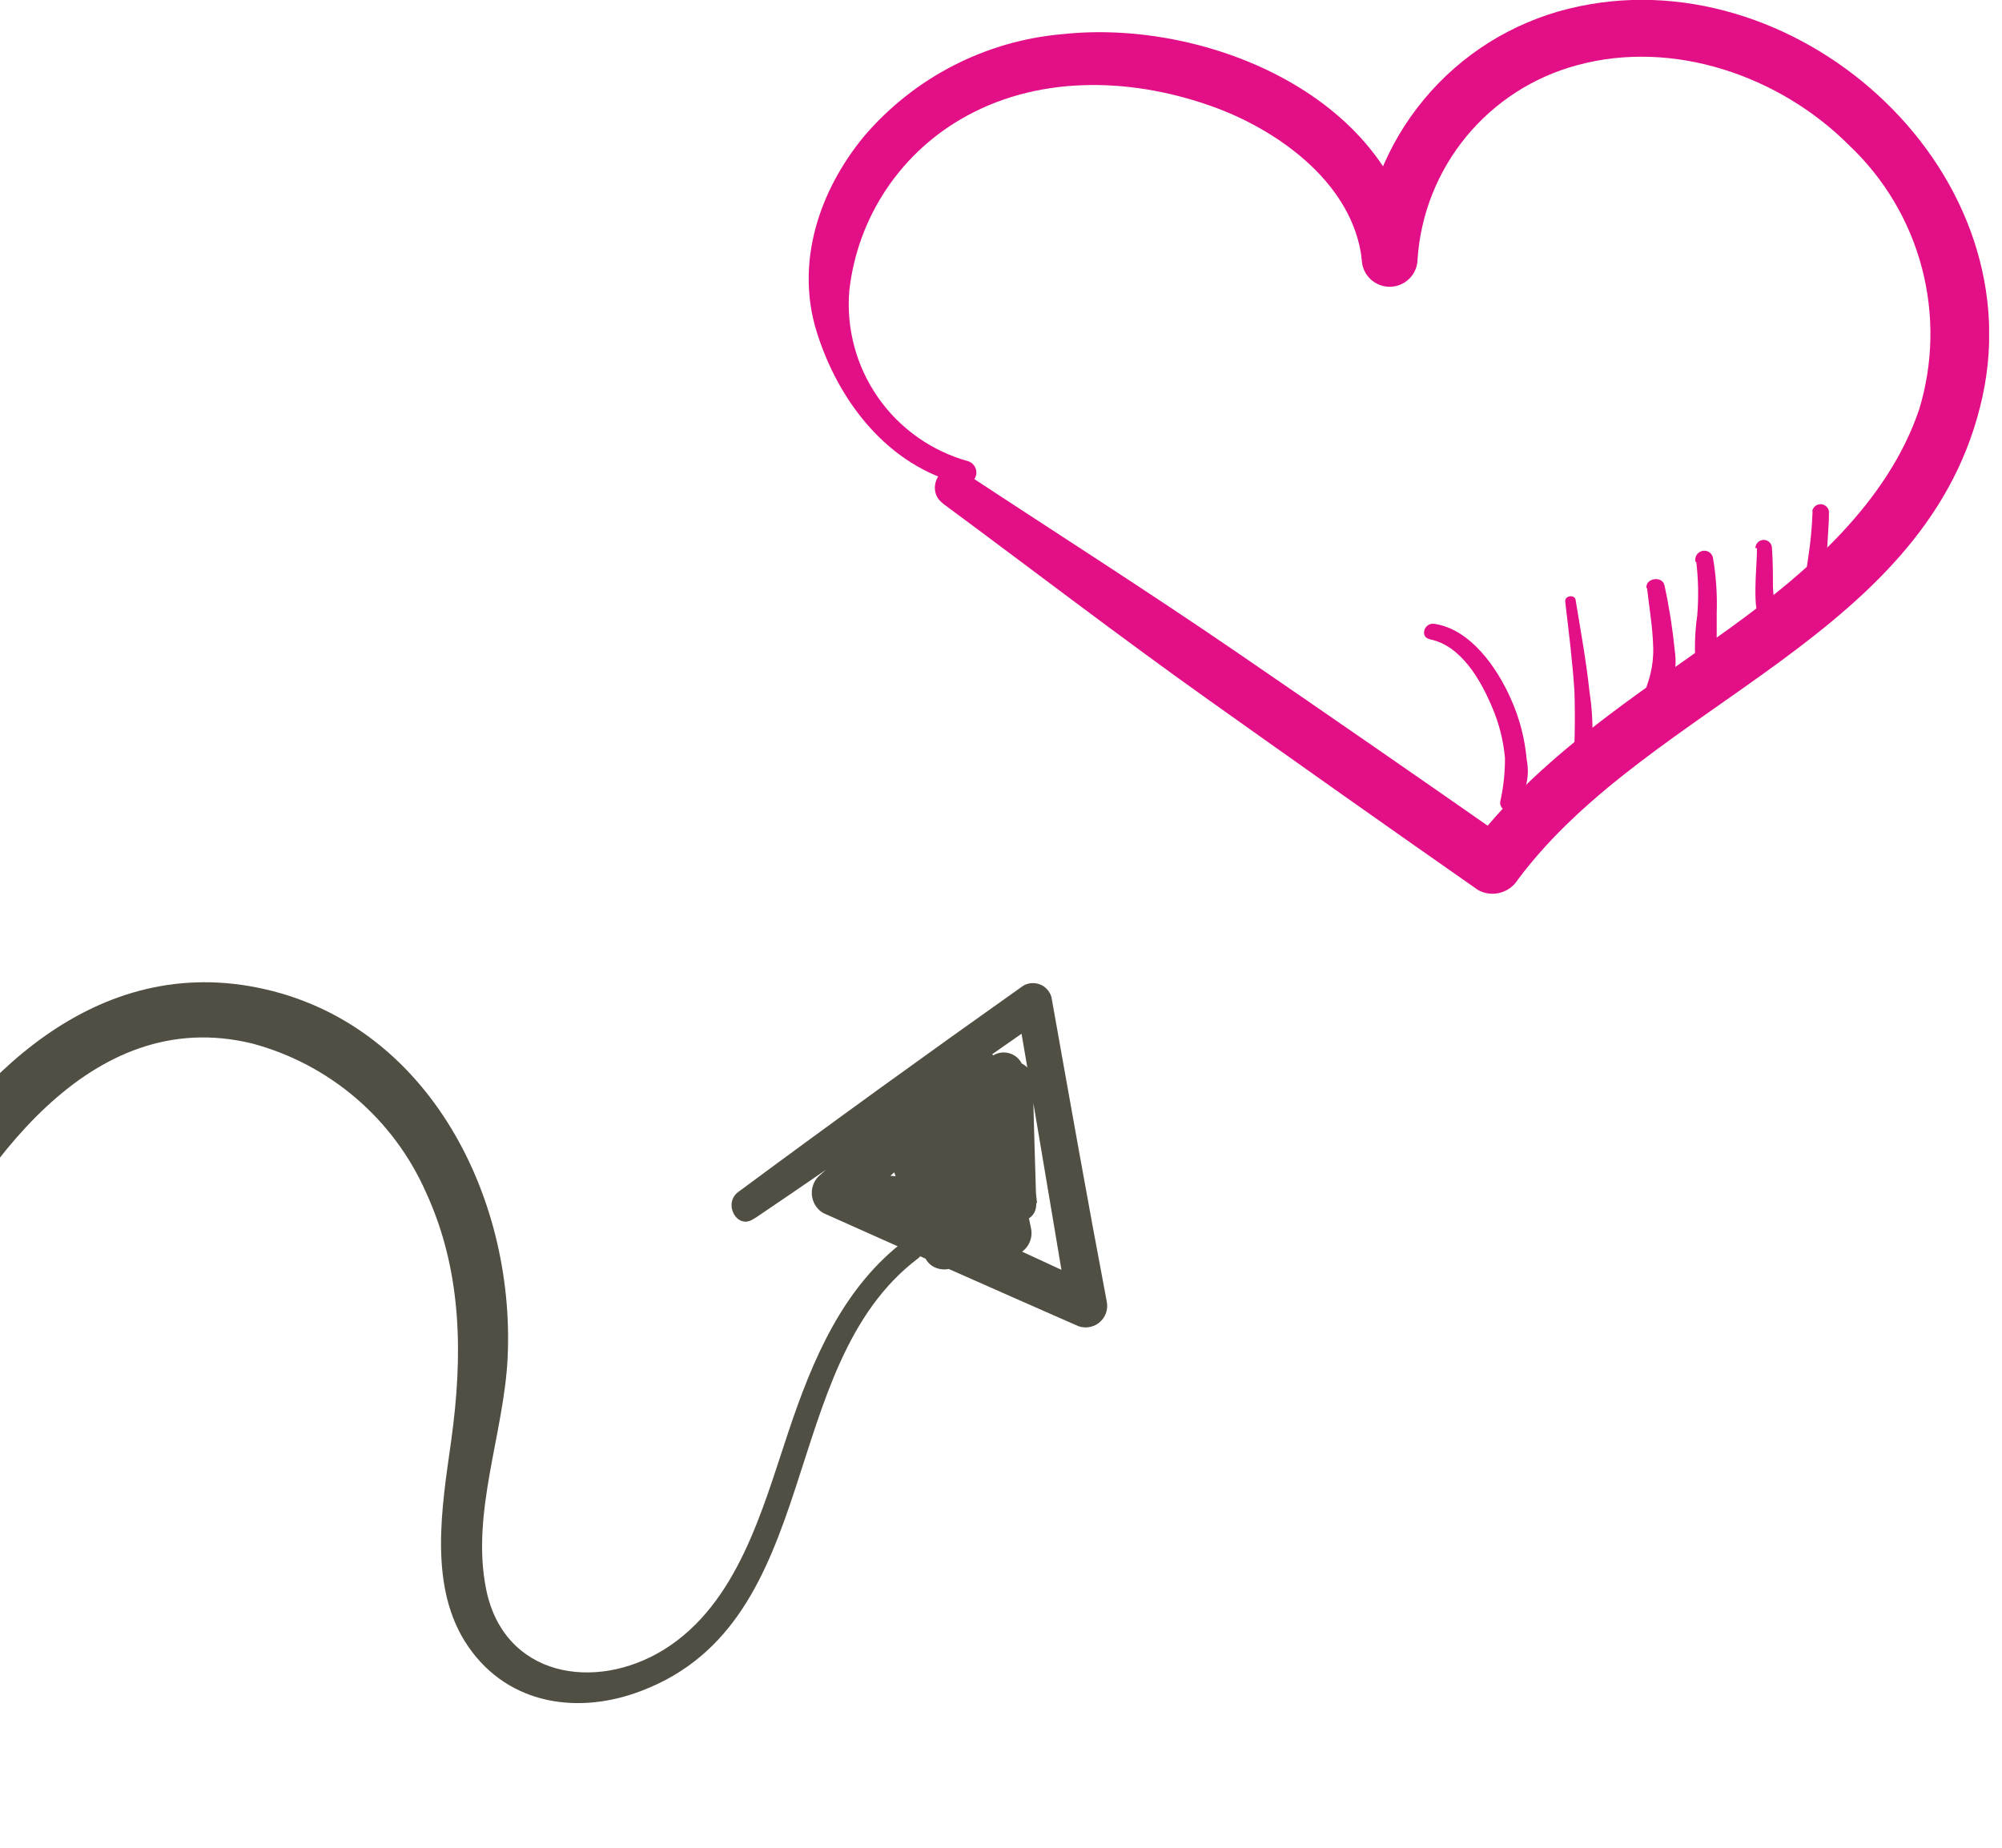 <svg width="104" height="96" viewBox="0 0 104 96" fill="none" xmlns="http://www.w3.org/2000/svg">
<g clip-path="url(#clip0_39_29617)">
<path d="M-13.01 94.99C-11.771 85.304 -8.857 75.908 -4.4 67.22C-1.09 60.73 4.6 52.13 13.12 54.22C15.1 54.753 16.936 55.722 18.493 57.056C20.05 58.39 21.29 60.055 22.12 61.93C24.02 66.04 24.05 70.44 23.44 74.84C22.96 78.29 22.21 82.5 24.34 85.57C26.47 88.64 30.15 89.08 33.34 87.84C42.88 84.2 40.27 71 47.69 65.38C48.28 64.93 47.69 63.91 47.1 64.38C43.79 66.84 42.21 70.64 40.94 74.44C39.6 78.44 38.32 83.32 34.5 85.7C30.92 87.92 26.16 87.13 25.25 82.55C24.46 78.6 26.18 74.48 26.37 70.55C26.78 62 22.03 52.78 12.94 51.23C4.31 49.77 -2.06 56.67 -5.83 63.58C-10.988 73.329 -14.124 84.019 -15.05 95.01C-15.17 96.29 -13.21 96.26 -13.05 95.01L-13.01 94.99Z" fill="#514F43"/>
<path d="M39.28 63.25C44.33 59.84 49.28 56.35 54.28 52.86L52.82 52.26C53.73 57.55 54.61 62.83 55.5 68.12L57.1 66.88C52.78 64.88 48.447 62.88 44.1 60.88L44.35 62.78L51.6 56.34L49.6 55.81C50.19 58.66 50.8 61.5 51.39 64.35L52.83 62.9L46.64 61.07L46 63.38L49.11 64.08C49.284 64.125 49.467 64.131 49.643 64.096C49.82 64.06 49.986 63.986 50.129 63.877C50.273 63.768 50.39 63.628 50.471 63.467C50.553 63.307 50.597 63.13 50.6 62.95V56.36L48.48 56.94L51.27 62.82C51.4 63.007 51.585 63.148 51.798 63.226C52.013 63.303 52.245 63.312 52.465 63.252C52.684 63.192 52.879 63.065 53.023 62.889C53.168 62.713 53.254 62.497 53.27 62.27C53.27 60.07 53.243 57.873 53.19 55.68H51.09C51.35 57.94 51.59 60.2 51.83 62.46C51.97 63.73 53.92 63.8 53.83 62.46C53.76 60.36 53.71 58.26 53.65 56.16C53.65 55.895 53.545 55.64 53.357 55.453C53.17 55.265 52.915 55.16 52.65 55.16C52.385 55.16 52.13 55.265 51.943 55.453C51.755 55.64 51.65 55.895 51.65 56.16C51.44 58.35 51.24 60.54 51.03 62.72L52.58 61.83C50.98 60.83 49.38 59.83 47.8 58.83C47.611 58.724 47.394 58.675 47.178 58.69C46.961 58.706 46.754 58.784 46.581 58.916C46.409 59.048 46.279 59.228 46.208 59.433C46.136 59.638 46.127 59.859 46.18 60.07C46.73 61.81 47.39 63.51 48 65.22C48.47 66.5 50.51 65.97 50.07 64.65C49.49 62.93 48.95 61.19 48.3 59.49L46.69 60.73C48.32 61.73 49.93 62.67 51.54 63.66C51.695 63.762 51.875 63.819 52.06 63.825C52.245 63.831 52.429 63.785 52.59 63.693C52.75 63.601 52.882 63.465 52.971 63.303C53.059 63.139 53.1 62.955 53.09 62.77L53.69 56.21H51.69C51.75 58.31 51.82 60.41 51.87 62.51H53.87C53.637 60.25 53.41 57.99 53.19 55.73C53.19 55.452 53.079 55.184 52.883 54.987C52.685 54.791 52.419 54.68 52.14 54.68C51.861 54.68 51.594 54.791 51.398 54.987C51.201 55.184 51.09 55.452 51.09 55.73C51.09 57.92 51.09 60.12 51.09 62.32L53.09 61.77L50.38 55.84C49.88 54.76 48.28 55.36 48.26 56.41L48.14 63L49.63 61.86L46.54 61.12C46.239 61.053 45.925 61.103 45.661 61.262C45.397 61.42 45.203 61.674 45.121 61.971C45.039 62.267 45.074 62.584 45.219 62.856C45.364 63.128 45.608 63.333 45.9 63.43L52.11 65.22C52.31 65.27 52.519 65.267 52.718 65.211C52.916 65.156 53.096 65.05 53.242 64.904C53.387 64.758 53.491 64.576 53.545 64.378C53.599 64.179 53.601 63.969 53.55 63.77C52.95 60.93 52.38 58.08 51.79 55.23C51.734 55.029 51.626 54.846 51.477 54.699C51.328 54.552 51.144 54.446 50.942 54.393C50.739 54.339 50.527 54.34 50.325 54.393C50.123 54.447 49.939 54.553 49.79 54.7C47.37 56.84 44.93 58.97 42.52 61.12C42.391 61.251 42.293 61.41 42.234 61.585C42.175 61.76 42.157 61.945 42.18 62.128C42.203 62.311 42.267 62.486 42.367 62.641C42.468 62.795 42.602 62.925 42.76 63.02C47.133 64.98 51.507 66.92 55.88 68.84C56.069 68.939 56.283 68.981 56.496 68.962C56.709 68.944 56.912 68.864 57.081 68.734C57.25 68.604 57.379 68.428 57.451 68.227C57.523 68.026 57.537 67.808 57.49 67.6C56.49 62.34 55.56 57.07 54.62 51.8C54.578 51.654 54.503 51.52 54.402 51.407C54.3 51.294 54.174 51.206 54.034 51.149C53.893 51.093 53.741 51.069 53.59 51.079C53.438 51.09 53.291 51.134 53.16 51.21C48.16 54.75 43.25 58.3 38.35 61.93C37.54 62.53 38.29 63.93 39.16 63.32L39.28 63.25Z" fill="#514F43"/>
</g>
<g clip-path="url(#clip1_39_29617)">
<path d="M48.98 26.16C53.58 29.56 58.11 33.04 62.78 36.36C67.45 39.68 72.1 42.97 76.78 46.24C77.128 46.433 77.538 46.485 77.923 46.384C78.308 46.284 78.641 46.039 78.85 45.7C85.79 36.41 100.27 33.09 102.99 20.59C105.59 8.59 93.09 -2.41 81.5 0.45C78.547 1.176 75.906 2.831 73.966 5.172C72.025 7.512 70.887 10.414 70.72 13.45H73.62C72.62 5.11 62.76 0.97 55.24 1.77C51.215 2.106 47.486 4.023 44.87 7.1C42.56 9.91 41.31 13.63 42.42 17.22C43.53 20.81 46.1 24.22 49.99 25.16C50.142 25.188 50.299 25.157 50.43 25.075C50.561 24.993 50.657 24.865 50.698 24.716C50.74 24.567 50.724 24.407 50.654 24.27C50.584 24.131 50.465 24.025 50.32 23.97C48.413 23.449 46.749 22.276 45.616 20.656C44.484 19.036 43.954 17.07 44.12 15.1C44.33 13.207 44.994 11.393 46.056 9.812C47.118 8.231 48.547 6.93 50.22 6.02C54.22 3.83 59.07 4.07 63.22 5.62C66.59 6.89 70.28 9.62 70.74 13.45C70.74 13.835 70.893 14.203 71.165 14.475C71.437 14.747 71.805 14.9 72.19 14.9C72.575 14.9 72.943 14.747 73.215 14.475C73.487 14.203 73.64 13.835 73.64 13.45C73.801 11.12 74.686 8.898 76.17 7.095C77.654 5.292 79.665 3.996 81.92 3.39C86.92 2.02 92.46 3.94 96.06 7.55C97.882 9.27 99.188 11.465 99.831 13.887C100.474 16.309 100.429 18.862 99.7 21.26C98.07 26.11 93.85 29.76 89.83 32.66C84.99 36.16 79.89 39.32 76.26 44.18L78.33 43.63C73.663 40.37 68.97 37.123 64.25 33.89C59.55 30.67 54.75 27.62 49.99 24.48C48.93 23.79 47.99 25.43 48.99 26.16H48.98Z" fill="#E20F87"/>
<path d="M74.25 33.21C75.9 33.52 76.93 35.35 77.52 36.76C77.877 37.593 78.1 38.477 78.18 39.38C78.185 40.133 78.105 40.885 77.94 41.62C77.921 41.706 77.929 41.795 77.964 41.875C78 41.956 78.06 42.023 78.136 42.066C78.212 42.11 78.3 42.128 78.387 42.118C78.474 42.108 78.556 42.07 78.62 42.01C78.925 41.672 79.146 41.267 79.266 40.827C79.386 40.388 79.401 39.926 79.31 39.48C79.217 38.395 78.943 37.334 78.5 36.34C77.78 34.7 76.39 32.68 74.5 32.41C73.98 32.34 73.74 33.11 74.28 33.21H74.25Z" fill="#E20F87"/>
<path d="M81.31 31.25C81.49 32.81 81.69 34.36 81.79 35.93C81.838 37.501 81.802 39.073 81.68 40.64C81.676 40.734 81.708 40.827 81.769 40.899C81.83 40.972 81.916 41.019 82.01 41.031C82.103 41.044 82.198 41.021 82.276 40.967C82.354 40.913 82.409 40.832 82.43 40.74C82.771 39.159 82.819 37.528 82.57 35.93C82.4 34.33 82.11 32.76 81.85 31.17C81.8 30.87 81.28 30.94 81.31 31.25Z" fill="#E20F87"/>
<path d="M85.56 30.55C85.67 31.55 85.86 32.61 85.88 33.64C85.896 34.111 85.845 34.583 85.73 35.04C85.6 35.56 85.4 36.04 85.23 36.57C85.202 36.668 85.207 36.773 85.245 36.868C85.283 36.963 85.352 37.043 85.44 37.095C85.528 37.146 85.631 37.167 85.733 37.154C85.834 37.14 85.928 37.093 86 37.02C86.398 36.591 86.695 36.078 86.868 35.519C87.041 34.96 87.087 34.369 87 33.79C86.888 32.661 86.712 31.539 86.47 30.43C86.38 29.9 85.47 30.02 85.53 30.55H85.56Z" fill="#E20F87"/>
<path d="M88.12 29.2C88.227 30.116 88.243 31.041 88.17 31.96C88.037 32.884 88.013 33.821 88.1 34.75C88.13 34.851 88.192 34.941 88.276 35.004C88.361 35.067 88.464 35.101 88.57 35.101C88.676 35.101 88.779 35.067 88.863 35.004C88.948 34.941 89.01 34.851 89.04 34.75C89.132 34.252 89.178 33.746 89.18 33.24C89.18 32.77 89.18 32.31 89.18 31.85C89.213 30.879 89.146 29.907 88.98 28.95C88.964 28.891 88.936 28.837 88.899 28.789C88.861 28.741 88.815 28.701 88.762 28.671C88.709 28.641 88.65 28.622 88.59 28.615C88.53 28.608 88.468 28.613 88.41 28.63C88.291 28.663 88.19 28.741 88.128 28.848C88.067 28.954 88.049 29.081 88.08 29.2H88.12Z" fill="#E20F87"/>
<path d="M91.27 28.48C91.27 29.19 91.19 29.9 91.19 30.61C91.19 30.96 91.19 31.31 91.25 31.66C91.28 32.067 91.378 32.466 91.54 32.84C91.601 32.925 91.683 32.991 91.779 33.032C91.874 33.073 91.979 33.087 92.082 33.072C92.185 33.058 92.282 33.016 92.363 32.95C92.444 32.884 92.505 32.798 92.54 32.7C92.591 32.537 92.628 32.37 92.65 32.2C92.667 32.116 92.657 32.029 92.621 31.952C92.586 31.874 92.528 31.809 92.454 31.766C92.38 31.723 92.295 31.704 92.21 31.712C92.125 31.72 92.045 31.754 91.98 31.81C91.797 31.933 91.635 32.085 91.5 32.26L92.5 32.4C92.42 32.07 92.28 31.76 92.21 31.4C92.149 31.097 92.112 30.789 92.1 30.48C92.1 29.81 92.1 29.13 92.05 28.48C92.05 28.366 92.005 28.257 91.924 28.176C91.844 28.095 91.734 28.05 91.62 28.05C91.506 28.05 91.397 28.095 91.316 28.176C91.235 28.257 91.19 28.366 91.19 28.48H91.27Z" fill="#E20F87"/>
<path d="M94.16 26.55C94.135 27.32 94.065 28.088 93.95 28.85C93.822 29.637 93.759 30.433 93.76 31.23C93.76 31.71 94.44 32.09 94.76 31.66C94.988 31.366 95.145 31.024 95.22 30.66C95.31 30.27 94.8 29.9 94.5 30.24C94.2 30.58 94.1 30.63 93.91 30.83L94.91 31.25C94.86 30.474 94.86 29.696 94.91 28.92C94.91 28.13 95.02 27.35 95.01 26.57C94.994 26.466 94.942 26.371 94.862 26.302C94.782 26.234 94.68 26.196 94.575 26.196C94.47 26.196 94.368 26.234 94.288 26.302C94.208 26.371 94.156 26.466 94.14 26.57L94.16 26.55Z" fill="#E20F87"/>
</g>
<defs>
<clipPath id="clip0_39_29617">
<rect width="72.63" height="44.94" fill="white" transform="translate(-15 51)"/>
</clipPath>
<clipPath id="clip1_39_29617">
<rect width="61.33" height="46.46" fill="white" transform="translate(42)"/>
</clipPath>
</defs>
</svg>

